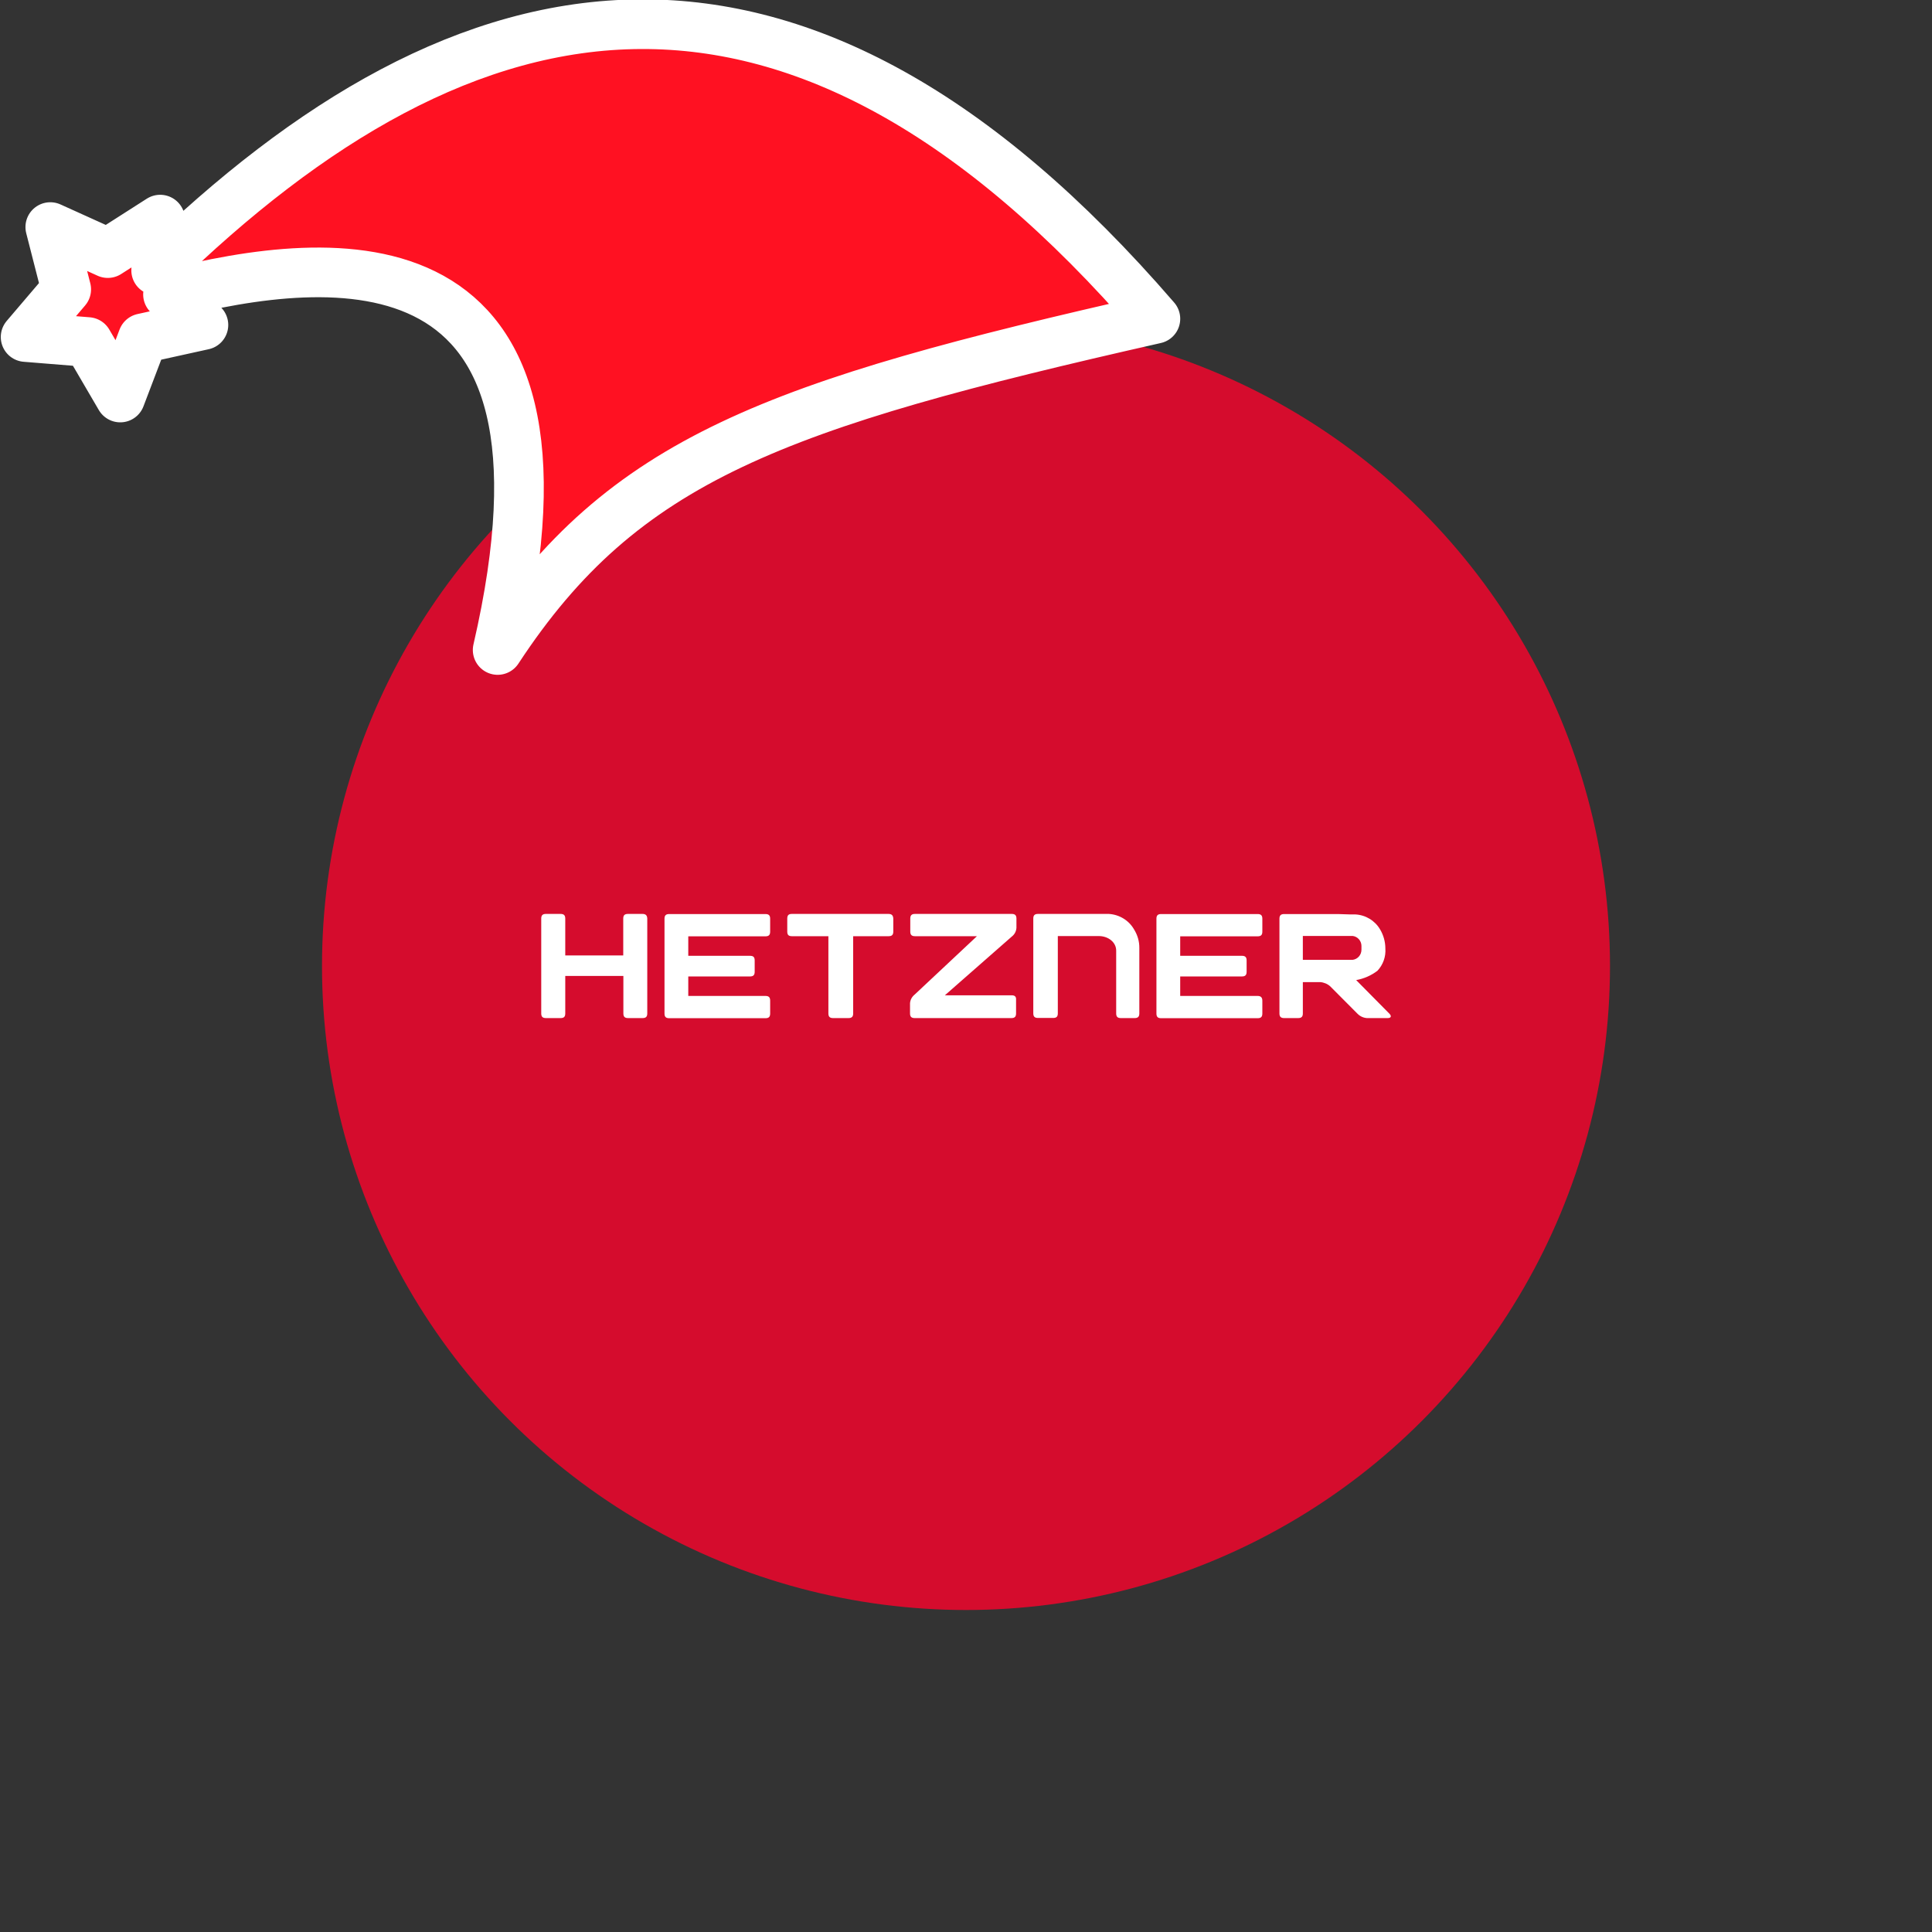 <svg xmlns="http://www.w3.org/2000/svg" viewBox="0 0 1536 1536">
   <rect x="0" y="0" width="1536" height="1536" fill="#333333" stroke="none"/>
   <g id="original" transform="translate(256,256)"><circle cx="512" cy="512" r="512" style="fill:#d50c2d"/>
   <path d="M822.2 523.2c6.1-1.1 11.9-3.6 16.9-7.4 4.5-4.8 6.8-11.2 6.3-17.8 0-5.3-1.5-10.6-4.2-15.1-4.1-7-11.5-11.5-19.7-11.9h-4.1l-9.5-.3h-43c-2.6 0-3.7 1.1-3.7 3.7v75.3c0 2.6 1.1 3.7 3.7 3.7h11.2c2.6 0 3.7-1.1 3.7-3.7v-24.9h13.7c3 .2 5.9 1.4 8.1 3.4l21.7 21.8c2 2 4.6 3.2 7.4 3.4h16.6c2.6 0 3.2-1.5 1.4-3.4l-26.5-26.8zm-2.8-16.1h-39.6v-19h39.6c4 .5 7 3.9 7 8v2.9c0 4.2-3 7.6-7 8.1zm-75.6 28.7h-61.5v-15.5h49.1c2.6 0 3.7-1.1 3.7-3.7v-9c0-2.6-1.1-3.7-3.7-3.7h-49.1v-15.5h61.6c2.6 0 3.7-1.1 3.7-3.7v-10.3c0-2.6-1.1-3.7-3.7-3.7h-76.8c-2.6 0-3.7 1.1-3.7 3.7v75.4c0 2.6 1.1 3.7 3.7 3.7h76.8c2.6 0 3.7-1.1 3.7-3.7v-10.2c0-2.7-1.3-3.8-3.8-3.8zm-94-38c.1-5.3-1.4-10.4-4.2-14.9-4.1-7.2-11.7-11.8-20-12.3h-56.4c-2.6 0-3.7 1.1-3.7 3.7v75.3c0 2.6 1.1 3.7 3.7 3.7h12.1c2.6 0 3.7-1 3.7-3.7v-61.4h32.7c7 0 13.7 4.6 13.7 11.6v49.9c0 2.6 1.1 3.7 3.7 3.7h11c2.6 0 3.7-1.1 3.7-3.7v-51.9zm-101.5 37.5h-53.1l53.2-46.7c2.2-1.7 3.5-4.1 3.7-6.9v-7.4c0-2.6-1.1-3.7-3.7-3.7h-77c-2.6 0-3.7 1.1-3.7 3.7v10.3c0 2.6 1.1 3.7 3.7 3.7h49.3l-49.5 46.4c-2.1 1.7-3.5 4.1-3.7 6.9v8.1c0 2.6 1.1 3.7 3.7 3.7h76.9c2.6 0 3.7-1.1 3.7-3.7V539c.2-2.6-.9-3.7-3.5-3.7zm-97.9-64.7h-76.8c-2.6 0-3.7 1-3.7 3.7v10.3c0 2.6 1 3.7 3.7 3.7h29v61.4c0 2.6 1.1 3.7 3.7 3.7h12.3c2.6 0 3.7-1.1 3.7-3.7v-61.4h28.2c2.6 0 3.7-1.1 3.7-3.7v-10.2c-.1-2.6-1.2-3.8-3.8-3.8zm-97.8 65.2h-61.4v-15.5h49.1c2.6 0 3.7-1.1 3.7-3.7v-9c0-2.6-1-3.7-3.7-3.7h-49.1v-15.5h61.4c2.6 0 3.7-1.1 3.7-3.7v-10.3c0-2.6-1.1-3.7-3.7-3.7H276c-2.6 0-3.7 1.1-3.7 3.7v75.4c0 2.6 1.1 3.7 3.7 3.7h76.6c2.6 0 3.7-1.1 3.7-3.7v-10.2c0-2.7-1.1-3.8-3.7-3.8zm-97.8-65.2h-11.6c-2.6 0-3.7 1.1-3.7 3.7v29.3h-46.1v-29.3c0-2.6-1.1-3.7-3.7-3.7H178c-2.6 0-3.7 1.1-3.7 3.7v75.4c0 2.6 1.1 3.7 3.7 3.7h11.7c2.6 0 3.7-1 3.7-3.7v-29.8h46.2v29.8c0 2.6 1.1 3.7 3.7 3.7h11.6c2.6 0 3.7-1.1 3.7-3.7v-75.4c-.1-2.5-1.2-3.7-3.8-3.7z" style="fill:#fff"/>
</g><g id="hat" transform="rotate(-19.665,2554.589,-1846.277)"><path id="🎅" style="fill:rgb(255, 17, 34);stroke:#ffffff;stroke-width:39.477;stroke-linecap:square;stroke-linejoin:round;stroke-miterlimit:5;stroke-dasharray:none;stroke-opacity:1" d="M 1.389 -777.641 C -126.418 -822.856 -272.881 -794.175 -427.741 -723.171 L -411.151 -760.082 L -459.325 -749.028 L -495.42 -783.898 L -500.164 -732.99 L -543.311 -708.18 L -498.069 -687.773 L -488.639 -637.572 L -455.935 -675.866 L -406.96 -669.648 L -425.318 -701.976 C -290.885 -689.168 -86.609 -639.134 -273.64 -347.587 C -128.154 -457.468 0.386 -456.792 307.394 -419.568 C 228.265 -624.227 123.306 -734.509 1.389 -777.641 z "/></g></svg>
